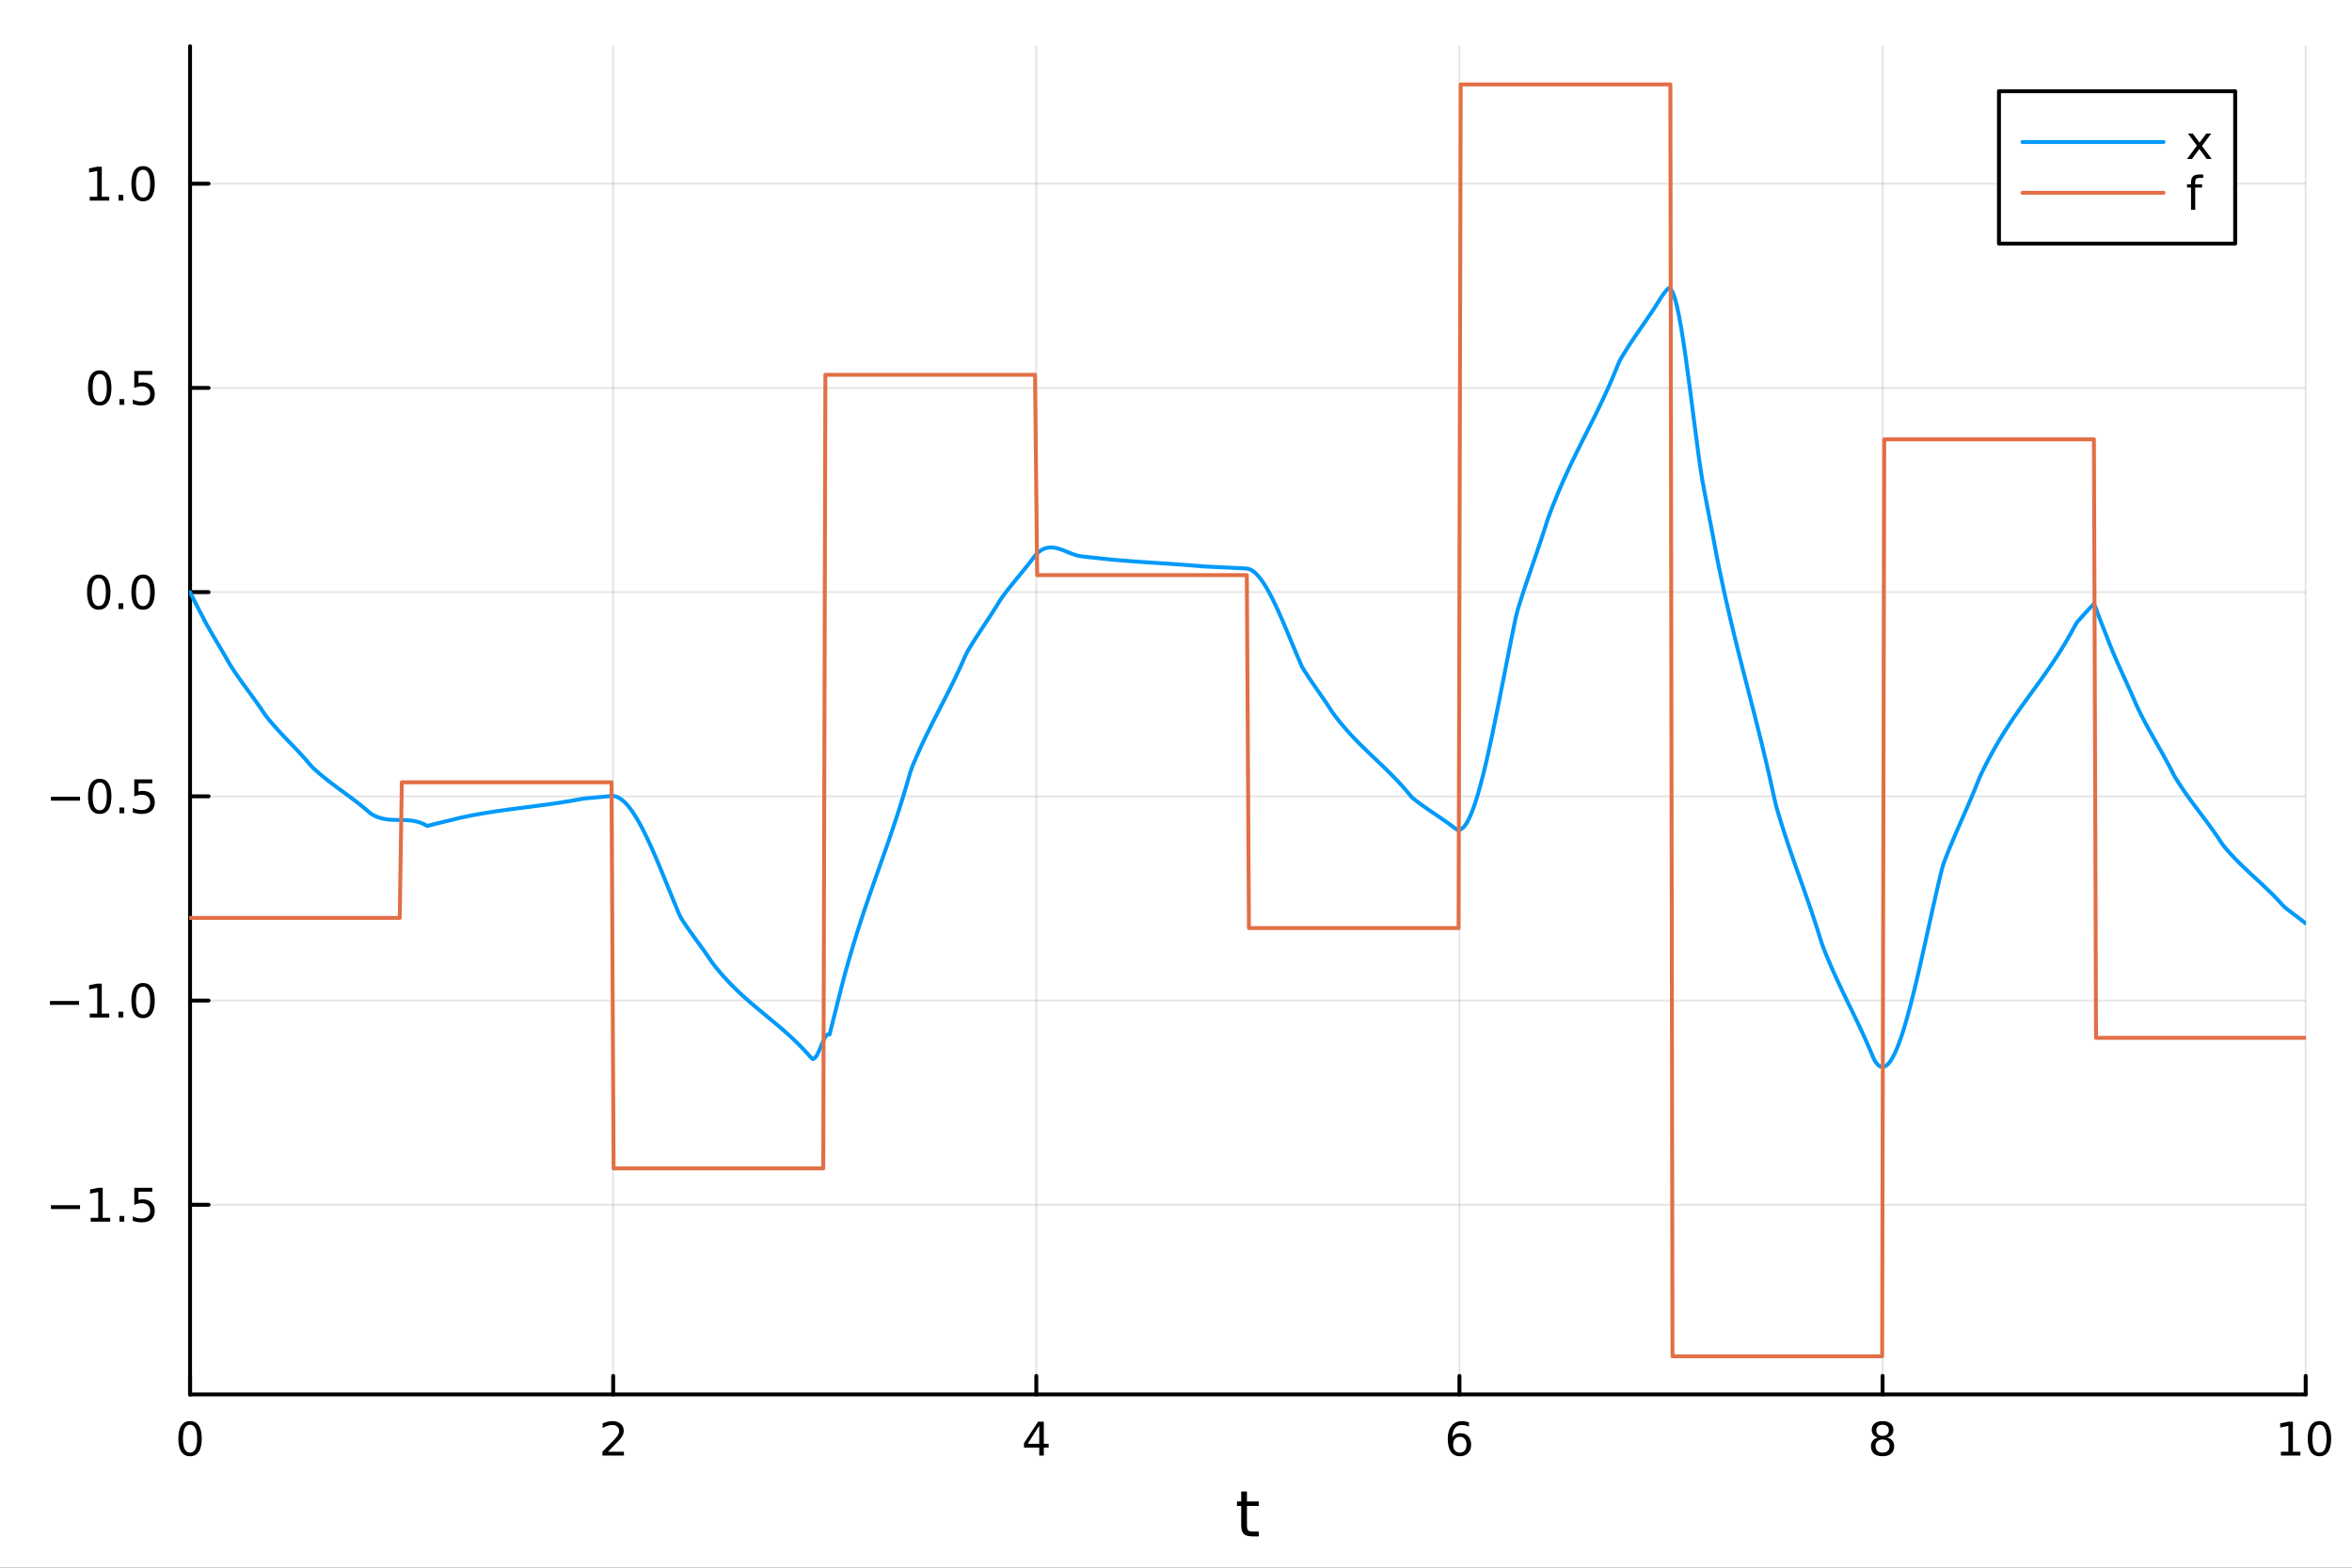 <?xml version="1.0" encoding="utf-8"?>
<svg xmlns="http://www.w3.org/2000/svg" xmlns:xlink="http://www.w3.org/1999/xlink" width="600" height="400" viewBox="0 0 2400 1600">
<rect x="0" y="0" width="2400" height="1600" fill="#333333" stroke="none"/>
<defs>
  <clipPath id="clip760">
    <rect x="0" y="0" width="2400" height="1600"/>
  </clipPath>
</defs>
<path clip-path="url(#clip760)" d="M0 1600 L2400 1600 L2400 0 L0 0  Z" fill="#ffffff" fill-rule="evenodd" fill-opacity="1"/>
<defs>
  <clipPath id="clip761">
    <rect x="480" y="0" width="1681" height="1600"/>
  </clipPath>
</defs>
<path clip-path="url(#clip760)" d="M193.936 1423.18 L2352.76 1423.18 L2352.76 47.244 L193.936 47.244  Z" fill="#ffffff" fill-rule="evenodd" fill-opacity="1"/>
<defs>
  <clipPath id="clip762">
    <rect x="193" y="47" width="2160" height="1377"/>
  </clipPath>
</defs>
<polyline clip-path="url(#clip762)" style="stroke:#000000; stroke-linecap:round; stroke-linejoin:round; stroke-width:2; stroke-opacity:0.1; fill:none" points="193.936,1423.18 193.936,47.244 "/>
<polyline clip-path="url(#clip762)" style="stroke:#000000; stroke-linecap:round; stroke-linejoin:round; stroke-width:2; stroke-opacity:0.1; fill:none" points="625.7,1423.18 625.7,47.244 "/>
<polyline clip-path="url(#clip762)" style="stroke:#000000; stroke-linecap:round; stroke-linejoin:round; stroke-width:2; stroke-opacity:0.1; fill:none" points="1057.46,1423.18 1057.46,47.244 "/>
<polyline clip-path="url(#clip762)" style="stroke:#000000; stroke-linecap:round; stroke-linejoin:round; stroke-width:2; stroke-opacity:0.1; fill:none" points="1489.23,1423.18 1489.23,47.244 "/>
<polyline clip-path="url(#clip762)" style="stroke:#000000; stroke-linecap:round; stroke-linejoin:round; stroke-width:2; stroke-opacity:0.1; fill:none" points="1920.99,1423.18 1920.99,47.244 "/>
<polyline clip-path="url(#clip762)" style="stroke:#000000; stroke-linecap:round; stroke-linejoin:round; stroke-width:2; stroke-opacity:0.1; fill:none" points="2352.76,1423.18 2352.76,47.244 "/>
<polyline clip-path="url(#clip760)" style="stroke:#000000; stroke-linecap:round; stroke-linejoin:round; stroke-width:4; stroke-opacity:1; fill:none" points="193.936,1423.18 2352.76,1423.18 "/>
<polyline clip-path="url(#clip760)" style="stroke:#000000; stroke-linecap:round; stroke-linejoin:round; stroke-width:4; stroke-opacity:1; fill:none" points="193.936,1423.18 193.936,1404.28 "/>
<polyline clip-path="url(#clip760)" style="stroke:#000000; stroke-linecap:round; stroke-linejoin:round; stroke-width:4; stroke-opacity:1; fill:none" points="625.7,1423.18 625.7,1404.28 "/>
<polyline clip-path="url(#clip760)" style="stroke:#000000; stroke-linecap:round; stroke-linejoin:round; stroke-width:4; stroke-opacity:1; fill:none" points="1057.46,1423.18 1057.46,1404.28 "/>
<polyline clip-path="url(#clip760)" style="stroke:#000000; stroke-linecap:round; stroke-linejoin:round; stroke-width:4; stroke-opacity:1; fill:none" points="1489.23,1423.18 1489.23,1404.28 "/>
<polyline clip-path="url(#clip760)" style="stroke:#000000; stroke-linecap:round; stroke-linejoin:round; stroke-width:4; stroke-opacity:1; fill:none" points="1920.99,1423.18 1920.99,1404.28 "/>
<polyline clip-path="url(#clip760)" style="stroke:#000000; stroke-linecap:round; stroke-linejoin:round; stroke-width:4; stroke-opacity:1; fill:none" points="2352.76,1423.18 2352.76,1404.28 "/>
<path clip-path="url(#clip760)" d="M193.936 1454.1 Q190.325 1454.1 188.496 1457.66 Q186.691 1461.2 186.691 1468.33 Q186.691 1475.44 188.496 1479.01 Q190.325 1482.55 193.936 1482.55 Q197.57 1482.55 199.376 1479.01 Q201.204 1475.44 201.204 1468.33 Q201.204 1461.2 199.376 1457.66 Q197.57 1454.1 193.936 1454.1 M193.936 1450.39 Q199.746 1450.39 202.802 1455 Q205.88 1459.58 205.88 1468.33 Q205.88 1477.06 202.802 1481.67 Q199.746 1486.25 193.936 1486.25 Q188.126 1486.25 185.047 1481.67 Q181.992 1477.06 181.992 1468.33 Q181.992 1459.58 185.047 1455 Q188.126 1450.39 193.936 1450.39 Z" fill="#000000" fill-rule="nonzero" fill-opacity="1" /><path clip-path="url(#clip760)" d="M620.353 1481.64 L636.672 1481.64 L636.672 1485.58 L614.728 1485.58 L614.728 1481.64 Q617.39 1478.89 621.973 1474.26 Q626.58 1469.61 627.76 1468.27 Q630.006 1465.74 630.885 1464.01 Q631.788 1462.25 631.788 1460.56 Q631.788 1457.8 629.843 1456.07 Q627.922 1454.33 624.82 1454.33 Q622.621 1454.33 620.168 1455.09 Q617.737 1455.86 614.959 1457.41 L614.959 1452.69 Q617.783 1451.55 620.237 1450.97 Q622.691 1450.39 624.728 1450.39 Q630.098 1450.39 633.293 1453.08 Q636.487 1455.77 636.487 1460.26 Q636.487 1462.39 635.677 1464.31 Q634.89 1466.2 632.783 1468.8 Q632.205 1469.47 629.103 1472.69 Q626.001 1475.88 620.353 1481.64 Z" fill="#000000" fill-rule="nonzero" fill-opacity="1" /><path clip-path="url(#clip760)" d="M1060.47 1455.09 L1048.67 1473.54 L1060.47 1473.54 L1060.47 1455.09 M1059.25 1451.02 L1065.13 1451.02 L1065.13 1473.54 L1070.06 1473.54 L1070.06 1477.43 L1065.13 1477.43 L1065.13 1485.58 L1060.47 1485.58 L1060.47 1477.43 L1044.87 1477.43 L1044.87 1472.92 L1059.25 1451.02 Z" fill="#000000" fill-rule="nonzero" fill-opacity="1" /><path clip-path="url(#clip760)" d="M1489.63 1466.44 Q1486.48 1466.44 1484.63 1468.59 Q1482.8 1470.74 1482.8 1474.49 Q1482.8 1478.22 1484.63 1480.39 Q1486.48 1482.55 1489.63 1482.55 Q1492.78 1482.55 1494.61 1480.39 Q1496.46 1478.22 1496.46 1474.49 Q1496.46 1470.74 1494.61 1468.59 Q1492.78 1466.44 1489.63 1466.44 M1498.92 1451.78 L1498.92 1456.04 Q1497.16 1455.21 1495.35 1454.77 Q1493.57 1454.33 1491.81 1454.33 Q1487.18 1454.33 1484.73 1457.45 Q1482.3 1460.58 1481.95 1466.9 Q1483.31 1464.89 1485.37 1463.82 Q1487.43 1462.73 1489.91 1462.73 Q1495.12 1462.73 1498.13 1465.9 Q1501.16 1469.05 1501.16 1474.49 Q1501.16 1479.82 1498.01 1483.03 Q1494.86 1486.25 1489.63 1486.25 Q1483.64 1486.25 1480.47 1481.67 Q1477.3 1477.06 1477.3 1468.33 Q1477.3 1460.14 1481.18 1455.28 Q1485.07 1450.39 1491.62 1450.39 Q1493.38 1450.39 1495.17 1450.74 Q1496.97 1451.09 1498.92 1451.78 Z" fill="#000000" fill-rule="nonzero" fill-opacity="1" /><path clip-path="url(#clip760)" d="M1920.99 1469.17 Q1917.66 1469.17 1915.74 1470.95 Q1913.84 1472.73 1913.84 1475.86 Q1913.84 1478.98 1915.74 1480.77 Q1917.66 1482.55 1920.99 1482.55 Q1924.33 1482.55 1926.25 1480.77 Q1928.17 1478.96 1928.17 1475.86 Q1928.17 1472.73 1926.25 1470.95 Q1924.35 1469.17 1920.99 1469.17 M1916.32 1467.18 Q1913.31 1466.44 1911.62 1464.38 Q1909.95 1462.32 1909.95 1459.35 Q1909.95 1455.21 1912.89 1452.8 Q1915.85 1450.39 1920.99 1450.39 Q1926.15 1450.39 1929.09 1452.8 Q1932.03 1455.21 1932.03 1459.35 Q1932.03 1462.32 1930.34 1464.38 Q1928.68 1466.44 1925.69 1467.18 Q1929.07 1467.96 1930.95 1470.26 Q1932.84 1472.55 1932.84 1475.86 Q1932.84 1480.88 1929.77 1483.57 Q1926.71 1486.25 1920.99 1486.25 Q1915.27 1486.25 1912.2 1483.57 Q1909.14 1480.88 1909.14 1475.86 Q1909.14 1472.55 1911.04 1470.26 Q1912.94 1467.96 1916.32 1467.18 M1914.6 1459.79 Q1914.6 1462.48 1916.27 1463.98 Q1917.96 1465.49 1920.99 1465.49 Q1924 1465.49 1925.69 1463.98 Q1927.4 1462.48 1927.4 1459.79 Q1927.4 1457.11 1925.69 1455.6 Q1924 1454.1 1920.99 1454.1 Q1917.96 1454.1 1916.27 1455.6 Q1914.6 1457.11 1914.6 1459.79 Z" fill="#000000" fill-rule="nonzero" fill-opacity="1" /><path clip-path="url(#clip760)" d="M2327.44 1481.64 L2335.08 1481.64 L2335.08 1455.28 L2326.77 1456.95 L2326.77 1452.69 L2335.04 1451.02 L2339.71 1451.02 L2339.71 1481.64 L2347.35 1481.64 L2347.35 1485.58 L2327.44 1485.58 L2327.44 1481.64 Z" fill="#000000" fill-rule="nonzero" fill-opacity="1" /><path clip-path="url(#clip760)" d="M2366.8 1454.1 Q2363.18 1454.1 2361.36 1457.66 Q2359.55 1461.2 2359.55 1468.33 Q2359.55 1475.44 2361.36 1479.01 Q2363.18 1482.55 2366.8 1482.55 Q2370.43 1482.55 2372.23 1479.01 Q2374.06 1475.44 2374.06 1468.33 Q2374.06 1461.2 2372.23 1457.66 Q2370.43 1454.1 2366.8 1454.1 M2366.8 1450.39 Q2372.61 1450.39 2375.66 1455 Q2378.74 1459.58 2378.74 1468.33 Q2378.74 1477.06 2375.66 1481.67 Q2372.61 1486.25 2366.8 1486.25 Q2360.99 1486.25 2357.91 1481.67 Q2354.85 1477.06 2354.85 1468.33 Q2354.85 1459.58 2357.91 1455 Q2360.99 1450.39 2366.8 1450.39 Z" fill="#000000" fill-rule="nonzero" fill-opacity="1" /><path clip-path="url(#clip760)" d="M1272.41 1522.27 L1272.41 1532.4 L1284.47 1532.4 L1284.47 1536.95 L1272.41 1536.95 L1272.41 1556.3 Q1272.41 1560.66 1273.58 1561.9 Q1274.79 1563.14 1278.45 1563.14 L1284.47 1563.14 L1284.47 1568.04 L1278.45 1568.04 Q1271.67 1568.04 1269.1 1565.53 Q1266.52 1562.98 1266.52 1556.3 L1266.52 1536.95 L1262.22 1536.95 L1262.22 1532.4 L1266.52 1532.4 L1266.52 1522.27 L1272.41 1522.27 Z" fill="#000000" fill-rule="nonzero" fill-opacity="1" /><polyline clip-path="url(#clip762)" style="stroke:#000000; stroke-linecap:round; stroke-linejoin:round; stroke-width:2; stroke-opacity:0.1; fill:none" points="193.936,1229.6 2352.76,1229.6 "/>
<polyline clip-path="url(#clip762)" style="stroke:#000000; stroke-linecap:round; stroke-linejoin:round; stroke-width:2; stroke-opacity:0.1; fill:none" points="193.936,1021.17 2352.76,1021.17 "/>
<polyline clip-path="url(#clip762)" style="stroke:#000000; stroke-linecap:round; stroke-linejoin:round; stroke-width:2; stroke-opacity:0.1; fill:none" points="193.936,812.748 2352.76,812.748 "/>
<polyline clip-path="url(#clip762)" style="stroke:#000000; stroke-linecap:round; stroke-linejoin:round; stroke-width:2; stroke-opacity:0.1; fill:none" points="193.936,604.323 2352.76,604.323 "/>
<polyline clip-path="url(#clip762)" style="stroke:#000000; stroke-linecap:round; stroke-linejoin:round; stroke-width:2; stroke-opacity:0.1; fill:none" points="193.936,395.898 2352.76,395.898 "/>
<polyline clip-path="url(#clip762)" style="stroke:#000000; stroke-linecap:round; stroke-linejoin:round; stroke-width:2; stroke-opacity:0.1; fill:none" points="193.936,187.473 2352.76,187.473 "/>
<polyline clip-path="url(#clip760)" style="stroke:#000000; stroke-linecap:round; stroke-linejoin:round; stroke-width:4; stroke-opacity:1; fill:none" points="193.936,1423.18 193.936,47.244 "/>
<polyline clip-path="url(#clip760)" style="stroke:#000000; stroke-linecap:round; stroke-linejoin:round; stroke-width:4; stroke-opacity:1; fill:none" points="193.936,1229.6 212.834,1229.6 "/>
<polyline clip-path="url(#clip760)" style="stroke:#000000; stroke-linecap:round; stroke-linejoin:round; stroke-width:4; stroke-opacity:1; fill:none" points="193.936,1021.17 212.834,1021.17 "/>
<polyline clip-path="url(#clip760)" style="stroke:#000000; stroke-linecap:round; stroke-linejoin:round; stroke-width:4; stroke-opacity:1; fill:none" points="193.936,812.748 212.834,812.748 "/>
<polyline clip-path="url(#clip760)" style="stroke:#000000; stroke-linecap:round; stroke-linejoin:round; stroke-width:4; stroke-opacity:1; fill:none" points="193.936,604.323 212.834,604.323 "/>
<polyline clip-path="url(#clip760)" style="stroke:#000000; stroke-linecap:round; stroke-linejoin:round; stroke-width:4; stroke-opacity:1; fill:none" points="193.936,395.898 212.834,395.898 "/>
<polyline clip-path="url(#clip760)" style="stroke:#000000; stroke-linecap:round; stroke-linejoin:round; stroke-width:4; stroke-opacity:1; fill:none" points="193.936,187.473 212.834,187.473 "/>
<path clip-path="url(#clip760)" d="M51.987 1230.05 L81.663 1230.05 L81.663 1233.99 L51.987 1233.99 L51.987 1230.05 Z" fill="#000000" fill-rule="nonzero" fill-opacity="1" /><path clip-path="url(#clip760)" d="M92.566 1242.94 L100.205 1242.94 L100.205 1216.58 L91.895 1218.24 L91.895 1213.99 L100.159 1212.32 L104.834 1212.32 L104.834 1242.94 L112.473 1242.94 L112.473 1246.88 L92.566 1246.88 L92.566 1242.94 Z" fill="#000000" fill-rule="nonzero" fill-opacity="1" /><path clip-path="url(#clip760)" d="M121.918 1241 L126.802 1241 L126.802 1246.88 L121.918 1246.88 L121.918 1241 Z" fill="#000000" fill-rule="nonzero" fill-opacity="1" /><path clip-path="url(#clip760)" d="M137.033 1212.32 L155.39 1212.32 L155.39 1216.25 L141.316 1216.25 L141.316 1224.73 Q142.334 1224.38 143.353 1224.22 Q144.371 1224.03 145.39 1224.03 Q151.177 1224.03 154.556 1227.2 Q157.936 1230.37 157.936 1235.79 Q157.936 1241.37 154.464 1244.47 Q150.992 1247.55 144.672 1247.55 Q142.496 1247.55 140.228 1247.18 Q137.982 1246.81 135.575 1246.07 L135.575 1241.37 Q137.658 1242.5 139.881 1243.06 Q142.103 1243.61 144.58 1243.61 Q148.584 1243.61 150.922 1241.51 Q153.26 1239.4 153.26 1235.79 Q153.26 1232.18 150.922 1230.07 Q148.584 1227.97 144.58 1227.97 Q142.705 1227.97 140.83 1228.38 Q138.978 1228.8 137.033 1229.68 L137.033 1212.32 Z" fill="#000000" fill-rule="nonzero" fill-opacity="1" /><path clip-path="url(#clip760)" d="M50.992 1021.62 L80.668 1021.62 L80.668 1025.56 L50.992 1025.56 L50.992 1021.62 Z" fill="#000000" fill-rule="nonzero" fill-opacity="1" /><path clip-path="url(#clip760)" d="M91.571 1034.52 L99.21 1034.52 L99.21 1008.15 L90.899 1009.82 L90.899 1005.56 L99.163 1003.89 L103.839 1003.89 L103.839 1034.52 L111.478 1034.52 L111.478 1038.45 L91.571 1038.45 L91.571 1034.52 Z" fill="#000000" fill-rule="nonzero" fill-opacity="1" /><path clip-path="url(#clip760)" d="M120.922 1032.57 L125.807 1032.57 L125.807 1038.45 L120.922 1038.45 L120.922 1032.57 Z" fill="#000000" fill-rule="nonzero" fill-opacity="1" /><path clip-path="url(#clip760)" d="M145.992 1006.97 Q142.381 1006.97 140.552 1010.54 Q138.746 1014.08 138.746 1021.21 Q138.746 1028.31 140.552 1031.88 Q142.381 1035.42 145.992 1035.42 Q149.626 1035.42 151.431 1031.88 Q153.26 1028.31 153.26 1021.21 Q153.26 1014.08 151.431 1010.54 Q149.626 1006.97 145.992 1006.97 M145.992 1003.27 Q151.802 1003.27 154.857 1007.87 Q157.936 1012.46 157.936 1021.21 Q157.936 1029.94 154.857 1034.54 Q151.802 1039.12 145.992 1039.12 Q140.181 1039.12 137.103 1034.54 Q134.047 1029.94 134.047 1021.21 Q134.047 1012.46 137.103 1007.87 Q140.181 1003.27 145.992 1003.27 Z" fill="#000000" fill-rule="nonzero" fill-opacity="1" /><path clip-path="url(#clip760)" d="M51.987 813.2 L81.663 813.2 L81.663 817.135 L51.987 817.135 L51.987 813.2 Z" fill="#000000" fill-rule="nonzero" fill-opacity="1" /><path clip-path="url(#clip760)" d="M101.756 798.547 Q98.145 798.547 96.316 802.112 Q94.51 805.653 94.51 812.783 Q94.51 819.889 96.316 823.454 Q98.145 826.996 101.756 826.996 Q105.39 826.996 107.196 823.454 Q109.024 819.889 109.024 812.783 Q109.024 805.653 107.196 802.112 Q105.39 798.547 101.756 798.547 M101.756 794.843 Q107.566 794.843 110.621 799.45 Q113.7 804.033 113.7 812.783 Q113.7 821.51 110.621 826.116 Q107.566 830.7 101.756 830.7 Q95.946 830.7 92.867 826.116 Q89.811 821.51 89.811 812.783 Q89.811 804.033 92.867 799.45 Q95.946 794.843 101.756 794.843 Z" fill="#000000" fill-rule="nonzero" fill-opacity="1" /><path clip-path="url(#clip760)" d="M121.918 824.149 L126.802 824.149 L126.802 830.028 L121.918 830.028 L121.918 824.149 Z" fill="#000000" fill-rule="nonzero" fill-opacity="1" /><path clip-path="url(#clip760)" d="M137.033 795.468 L155.39 795.468 L155.39 799.403 L141.316 799.403 L141.316 807.876 Q142.334 807.528 143.353 807.366 Q144.371 807.181 145.39 807.181 Q151.177 807.181 154.556 810.352 Q157.936 813.524 157.936 818.94 Q157.936 824.519 154.464 827.621 Q150.992 830.7 144.672 830.7 Q142.496 830.7 140.228 830.329 Q137.982 829.959 135.575 829.218 L135.575 824.519 Q137.658 825.653 139.881 826.209 Q142.103 826.764 144.58 826.764 Q148.584 826.764 150.922 824.658 Q153.26 822.551 153.26 818.94 Q153.26 815.329 150.922 813.223 Q148.584 811.116 144.58 811.116 Q142.705 811.116 140.83 811.533 Q138.978 811.95 137.033 812.829 L137.033 795.468 Z" fill="#000000" fill-rule="nonzero" fill-opacity="1" /><path clip-path="url(#clip760)" d="M100.76 590.122 Q97.149 590.122 95.321 593.687 Q93.515 597.228 93.515 604.358 Q93.515 611.464 95.321 615.029 Q97.149 618.571 100.76 618.571 Q104.395 618.571 106.2 615.029 Q108.029 611.464 108.029 604.358 Q108.029 597.228 106.2 593.687 Q104.395 590.122 100.76 590.122 M100.76 586.418 Q106.571 586.418 109.626 591.025 Q112.705 595.608 112.705 604.358 Q112.705 613.085 109.626 617.691 Q106.571 622.274 100.76 622.274 Q94.95 622.274 91.871 617.691 Q88.816 613.085 88.816 604.358 Q88.816 595.608 91.871 591.025 Q94.95 586.418 100.76 586.418 Z" fill="#000000" fill-rule="nonzero" fill-opacity="1" /><path clip-path="url(#clip760)" d="M120.922 615.723 L125.807 615.723 L125.807 621.603 L120.922 621.603 L120.922 615.723 Z" fill="#000000" fill-rule="nonzero" fill-opacity="1" /><path clip-path="url(#clip760)" d="M145.992 590.122 Q142.381 590.122 140.552 593.687 Q138.746 597.228 138.746 604.358 Q138.746 611.464 140.552 615.029 Q142.381 618.571 145.992 618.571 Q149.626 618.571 151.431 615.029 Q153.26 611.464 153.26 604.358 Q153.26 597.228 151.431 593.687 Q149.626 590.122 145.992 590.122 M145.992 586.418 Q151.802 586.418 154.857 591.025 Q157.936 595.608 157.936 604.358 Q157.936 613.085 154.857 617.691 Q151.802 622.274 145.992 622.274 Q140.181 622.274 137.103 617.691 Q134.047 613.085 134.047 604.358 Q134.047 595.608 137.103 591.025 Q140.181 586.418 145.992 586.418 Z" fill="#000000" fill-rule="nonzero" fill-opacity="1" /><path clip-path="url(#clip760)" d="M101.756 381.696 Q98.145 381.696 96.316 385.261 Q94.51 388.803 94.51 395.933 Q94.51 403.039 96.316 406.604 Q98.145 410.145 101.756 410.145 Q105.39 410.145 107.196 406.604 Q109.024 403.039 109.024 395.933 Q109.024 388.803 107.196 385.261 Q105.39 381.696 101.756 381.696 M101.756 377.993 Q107.566 377.993 110.621 382.599 Q113.7 387.183 113.7 395.933 Q113.7 404.659 110.621 409.266 Q107.566 413.849 101.756 413.849 Q95.946 413.849 92.867 409.266 Q89.811 404.659 89.811 395.933 Q89.811 387.183 92.867 382.599 Q95.946 377.993 101.756 377.993 Z" fill="#000000" fill-rule="nonzero" fill-opacity="1" /><path clip-path="url(#clip760)" d="M121.918 407.298 L126.802 407.298 L126.802 413.178 L121.918 413.178 L121.918 407.298 Z" fill="#000000" fill-rule="nonzero" fill-opacity="1" /><path clip-path="url(#clip760)" d="M137.033 378.618 L155.39 378.618 L155.39 382.553 L141.316 382.553 L141.316 391.025 Q142.334 390.678 143.353 390.516 Q144.371 390.331 145.39 390.331 Q151.177 390.331 154.556 393.502 Q157.936 396.673 157.936 402.09 Q157.936 407.669 154.464 410.77 Q150.992 413.849 144.672 413.849 Q142.496 413.849 140.228 413.479 Q137.982 413.108 135.575 412.368 L135.575 407.669 Q137.658 408.803 139.881 409.358 Q142.103 409.914 144.58 409.914 Q148.584 409.914 150.922 407.807 Q153.26 405.701 153.26 402.09 Q153.26 398.479 150.922 396.372 Q148.584 394.266 144.58 394.266 Q142.705 394.266 140.83 394.683 Q138.978 395.099 137.033 395.979 L137.033 378.618 Z" fill="#000000" fill-rule="nonzero" fill-opacity="1" /><path clip-path="url(#clip760)" d="M91.571 200.817 L99.21 200.817 L99.21 174.452 L90.899 176.118 L90.899 171.859 L99.163 170.193 L103.839 170.193 L103.839 200.817 L111.478 200.817 L111.478 204.753 L91.571 204.753 L91.571 200.817 Z" fill="#000000" fill-rule="nonzero" fill-opacity="1" /><path clip-path="url(#clip760)" d="M120.922 198.873 L125.807 198.873 L125.807 204.753 L120.922 204.753 L120.922 198.873 Z" fill="#000000" fill-rule="nonzero" fill-opacity="1" /><path clip-path="url(#clip760)" d="M145.992 173.271 Q142.381 173.271 140.552 176.836 Q138.746 180.378 138.746 187.507 Q138.746 194.614 140.552 198.179 Q142.381 201.72 145.992 201.72 Q149.626 201.72 151.431 198.179 Q153.26 194.614 153.26 187.507 Q153.26 180.378 151.431 176.836 Q149.626 173.271 145.992 173.271 M145.992 169.568 Q151.802 169.568 154.857 174.174 Q157.936 178.757 157.936 187.507 Q157.936 196.234 154.857 200.841 Q151.802 205.424 145.992 205.424 Q140.181 205.424 137.103 200.841 Q134.047 196.234 134.047 187.507 Q134.047 178.757 137.103 174.174 Q140.181 169.568 145.992 169.568 Z" fill="#000000" fill-rule="nonzero" fill-opacity="1" /><polyline clip-path="url(#clip762)" style="stroke:#009af9; stroke-linecap:round; stroke-linejoin:round; stroke-width:4; stroke-opacity:1; fill:none" points="193.936,604.323 196.097,608.727 198.258,613.05 200.419,617.263 202.58,621.42 204.741,625.574 206.902,629.774 209.063,633.977 211.224,637.933 213.385,641.78 215.546,645.541 217.707,649.236 219.868,652.888 222.029,656.519 224.19,660.15 226.351,663.802 228.512,667.498 230.673,671.259 232.834,675.106 234.995,678.793 237.156,682.153 239.317,685.418 241.478,688.6 243.639,691.712 245.8,694.766 247.961,697.775 250.122,700.752 252.282,703.709 254.443,706.658 256.604,709.613 258.765,712.585 260.926,715.587 263.087,718.632 265.248,721.733 267.409,724.901 269.57,728.15 271.731,731.173 273.892,733.851 276.053,736.451 278.214,738.982 280.375,741.451 282.536,743.866 284.697,746.233 286.858,748.561 289.019,750.857 291.18,753.129 293.341,755.384 295.502,757.63 297.663,759.875 299.824,762.126 301.985,764.39 304.146,766.676 306.307,768.99 308.468,771.341 310.629,773.736 312.79,776.183 314.951,778.688 317.112,781.261 319.273,783.498 321.434,785.491 323.595,787.426 325.756,789.309 327.917,791.143 330.078,792.932 332.239,794.682 334.4,796.395 336.561,798.077 338.722,799.732 340.883,801.365 343.044,802.979 345.205,804.578 347.366,806.168 349.527,807.752 351.688,809.334 353.849,810.92 356.01,812.513 358.171,814.118 360.332,815.738 362.493,817.379 364.653,819.044 366.814,820.739 368.975,822.466 371.136,824.231 373.297,826.037 375.458,827.89 377.619,829.793 379.78,831.259 381.941,832.43 384.102,833.422 386.263,834.251 388.424,834.932 390.585,835.48 392.746,835.91 394.907,836.237 397.068,836.477 399.229,836.644 401.39,836.753 403.551,836.821 405.712,836.861 407.873,836.889 410.034,836.92 412.195,836.969 414.356,837.052 416.517,837.183 418.678,837.378 420.839,837.651 423,838.019 425.161,838.495 427.322,839.095 429.483,839.835 431.644,840.729 433.805,841.792 435.966,843.002 438.127,842.417 440.288,841.849 442.449,841.296 444.61,840.755 446.771,840.224 448.932,839.7 451.093,839.181 453.254,838.664 455.415,838.148 457.576,837.629 459.737,837.105 461.898,836.573 464.059,836.031 466.22,835.477 468.381,834.915 470.542,834.435 472.703,833.968 474.864,833.513 477.024,833.07 479.185,832.639 481.346,832.218 483.507,831.809 485.668,831.409 487.829,831.02 489.99,830.64 492.151,830.269 494.312,829.906 496.473,829.552 498.634,829.205 500.795,828.866 502.956,828.534 505.117,828.208 507.278,827.888 509.439,827.574 511.6,827.266 513.761,826.962 515.922,826.662 518.083,826.367 520.244,826.075 522.405,825.787 524.566,825.501 526.727,825.217 528.888,824.936 531.049,824.656 533.21,824.377 535.371,824.099 537.532,823.821 539.693,823.543 541.854,823.265 544.015,822.985 546.176,822.704 548.337,822.421 550.498,822.137 552.659,821.849 554.82,821.558 556.981,821.264 559.142,820.966 561.303,820.664 563.464,820.357 565.625,820.045 567.786,819.728 569.947,819.404 572.108,819.074 574.269,818.738 576.43,818.394 578.591,818.042 580.752,817.683 582.913,817.315 585.074,816.938 587.235,816.552 589.396,816.156 591.556,815.75 593.717,815.333 595.878,815.032 598.039,814.816 600.2,814.606 602.361,814.401 604.522,814.2 606.683,814.001 608.844,813.804 611.005,813.607 613.166,813.41 615.327,813.212 617.488,813.011 619.649,812.807 621.81,812.598 623.971,812.388 626.132,812.439 628.293,812.881 630.454,813.7 632.615,814.881 634.776,816.408 636.937,818.266 639.098,820.44 641.259,822.915 643.42,825.676 645.581,828.708 647.742,831.995 649.903,835.523 652.064,839.276 654.225,843.24 656.386,847.398 658.547,851.737 660.708,856.24 662.869,860.893 665.03,865.681 667.191,870.588 669.352,875.6 671.513,880.7 673.674,885.875 675.835,891.109 677.996,896.387 680.157,901.693 682.318,907.013 684.479,912.332 686.64,917.633 688.801,922.904 690.962,928.127 693.123,933.288 695.284,937.514 697.445,940.832 699.606,944.059 701.767,947.207 703.927,950.292 706.088,953.326 708.249,956.324 710.41,959.301 712.571,962.27 714.732,965.245 716.893,968.241 719.054,971.272 721.215,974.351 723.376,977.494 725.537,980.713 727.698,983.778 729.859,986.506 732.02,989.159 734.181,991.739 736.342,994.251 738.503,996.696 740.664,999.079 742.825,1001.4 744.986,1003.67 747.147,1005.88 749.308,1008.04 751.469,1010.16 753.63,1012.23 755.791,1014.26 757.952,1016.25 760.113,1018.21 762.274,1020.14 764.435,1022.04 766.596,1023.91 768.757,1025.76 770.918,1027.59 773.079,1029.41 775.24,1031.21 777.401,1033.01 779.562,1034.8 781.723,1036.58 783.884,1038.36 786.045,1040.15 788.206,1041.95 790.367,1043.75 792.528,1045.56 794.689,1047.4 796.85,1049.24 799.011,1051.12 801.172,1053.01 803.333,1054.94 805.494,1056.89 807.655,1058.88 809.816,1060.91 811.977,1062.98 814.138,1065.09 816.298,1067.25 818.459,1069.46 820.62,1071.72 822.781,1074.04 824.942,1076.42 827.103,1078.86 829.264,1080.87 831.425,1080.01 833.586,1076.96 835.747,1072.5 837.908,1067.38 840.069,1062.37 842.23,1058.26 844.391,1055.79 846.552,1055.74 848.713,1047.05 850.874,1038.4 853.035,1029.87 855.196,1021.33 857.357,1012.68 859.518,1004.09 861.679,995.97 863.84,988.087 866.001,980.423 868.162,972.965 870.323,965.697 872.484,958.606 874.645,951.677 876.806,944.895 878.967,938.246 881.128,931.715 883.289,925.289 885.45,918.953 887.611,912.691 889.772,906.491 891.933,900.337 894.094,894.214 896.255,888.11 898.416,882.008 900.577,875.895 902.738,869.756 904.899,863.576 907.06,857.342 909.221,851.039 911.382,844.652 913.543,838.167 915.704,831.569 917.865,824.845 920.026,817.979 922.187,810.958 924.348,803.766 926.509,796.389 928.669,788.813 930.83,782.673 932.991,777.473 935.152,772.423 937.313,767.511 939.474,762.723 941.635,758.049 943.796,753.476 945.957,748.991 948.118,744.584 950.279,740.241 952.44,735.951 954.601,731.701 956.762,727.48 958.923,723.275 961.084,719.075 963.245,714.866 965.406,710.637 967.567,706.377 969.728,702.072 971.889,697.711 974.05,693.281 976.211,688.771 978.372,684.168 980.533,679.46 982.694,674.636 984.855,669.683 987.016,665.345 989.177,661.666 991.338,658.091 993.499,654.603 995.66,651.19 997.821,647.835 999.982,644.526 1002.14,641.246 1004.3,637.983 1006.46,634.72 1008.63,631.444 1010.79,628.14 1012.95,624.794 1015.11,621.391 1017.27,617.916 1019.43,614.355 1021.59,610.959 1023.75,607.981 1025.91,605.087 1028.07,602.266 1030.24,599.508 1032.4,596.8 1034.56,594.131 1036.72,591.489 1038.88,588.863 1041.04,586.242 1043.2,583.614 1045.36,580.968 1047.52,578.291 1049.68,575.573 1051.85,572.803 1054.01,569.968 1056.17,567.057 1058.33,564.763 1060.49,562.904 1062.65,561.427 1064.81,560.303 1066.97,559.504 1069.13,559.001 1071.29,558.765 1073.46,558.767 1075.62,558.98 1077.78,559.375 1079.94,559.923 1082.1,560.595 1084.26,561.363 1086.42,562.198 1088.58,563.072 1090.74,563.957 1092.9,564.822 1095.07,565.641 1097.23,566.385 1099.39,567.024 1101.55,567.53 1103.71,567.831 1105.87,568.079 1108.03,568.322 1110.19,568.559 1112.35,568.792 1114.51,569.024 1116.67,569.254 1118.84,569.485 1121,569.718 1123.16,569.954 1125.32,570.195 1127.48,570.441 1129.64,570.665 1131.8,570.877 1133.96,571.083 1136.12,571.284 1138.28,571.479 1140.45,571.669 1142.61,571.854 1144.77,572.035 1146.93,572.212 1149.09,572.384 1151.25,572.553 1153.41,572.718 1155.57,572.879 1157.73,573.038 1159.89,573.193 1162.06,573.347 1164.22,573.497 1166.38,573.646 1168.54,573.793 1170.7,573.939 1172.86,574.083 1175.02,574.226 1177.18,574.368 1179.34,574.51 1181.5,574.651 1183.67,574.793 1185.83,574.934 1187.99,575.076 1190.15,575.219 1192.31,575.363 1194.47,575.508 1196.63,575.654 1198.79,575.802 1200.95,575.952 1203.11,576.105 1205.28,576.259 1207.44,576.417 1209.6,576.577 1211.76,576.741 1213.92,576.908 1216.08,577.079 1218.24,577.254 1220.4,577.433 1222.56,577.617 1224.72,577.805 1226.88,577.999 1229.05,578.151 1231.21,578.265 1233.37,578.377 1235.53,578.486 1237.69,578.592 1239.85,578.696 1242.01,578.797 1244.17,578.898 1246.33,578.997 1248.49,579.096 1250.66,579.194 1252.82,579.292 1254.98,579.39 1257.14,579.489 1259.3,579.589 1261.46,579.69 1263.62,579.792 1265.78,579.897 1267.94,580.005 1270.1,580.115 1272.27,580.247 1274.43,580.729 1276.59,581.66 1278.75,583.019 1280.91,584.781 1283.07,586.925 1285.23,589.428 1287.39,592.267 1289.55,595.421 1291.71,598.866 1293.88,602.58 1296.04,606.54 1298.2,610.725 1300.36,615.111 1302.52,619.676 1304.68,624.398 1306.84,629.253 1309,634.22 1311.16,639.276 1313.32,644.398 1315.49,649.565 1317.65,654.752 1319.81,659.939 1321.97,665.102 1324.13,670.219 1326.29,675.267 1328.45,680.224 1330.61,683.86 1332.77,687.267 1334.93,690.584 1337.09,693.828 1339.26,697.013 1341.42,700.156 1343.58,703.271 1345.74,706.374 1347.9,709.481 1350.06,712.606 1352.22,715.766 1354.38,718.975 1356.54,722.25 1358.7,725.605 1360.87,728.757 1363.03,731.606 1365.19,734.373 1367.35,737.063 1369.51,739.682 1371.67,742.232 1373.83,744.719 1375.99,747.147 1378.15,749.52 1380.31,751.843 1382.48,754.119 1384.64,756.353 1386.8,758.55 1388.96,760.714 1391.12,762.849 1393.28,764.96 1395.44,767.05 1397.6,769.125 1399.76,771.189 1401.92,773.245 1404.09,775.299 1406.25,777.355 1408.41,779.416 1410.57,781.488 1412.73,783.575 1414.89,785.68 1417.05,787.809 1419.21,789.966 1421.37,792.155 1423.53,794.381 1425.7,796.647 1427.86,798.958 1430.02,801.319 1432.18,803.734 1434.34,806.207 1436.5,808.742 1438.66,811.344 1440.82,813.888 1442.98,815.635 1445.14,817.33 1447.3,818.979 1449.47,820.586 1451.63,822.158 1453.79,823.698 1455.95,825.212 1458.11,826.705 1460.27,828.183 1462.43,829.651 1464.59,831.113 1466.75,832.574 1468.91,834.041 1471.08,835.518 1473.24,837.01 1475.4,838.523 1477.56,840.061 1479.72,841.63 1481.88,843.234 1484.04,844.88 1486.2,846.432 1488.36,846.959 1490.52,846.464 1492.69,844.995 1494.85,842.599 1497.01,839.323 1499.17,835.215 1501.33,830.322 1503.49,824.691 1505.65,818.37 1507.81,811.406 1509.97,803.846 1512.13,795.738 1514.3,787.129 1516.46,778.066 1518.62,768.596 1520.78,758.768 1522.94,748.628 1525.1,738.224 1527.26,727.603 1529.42,716.813 1531.58,705.9 1533.74,694.912 1535.91,683.896 1538.07,672.901 1540.23,661.972 1542.39,651.158 1544.55,640.505 1546.71,630.062 1548.87,621.771 1551.03,614.813 1553.19,608.045 1555.35,601.435 1557.51,594.954 1559.68,588.571 1561.84,582.254 1564,575.974 1566.16,569.699 1568.32,563.399 1570.48,557.044 1572.64,550.601 1574.8,544.042 1576.96,537.334 1579.12,530.466 1581.29,524.626 1583.45,518.956 1585.61,513.446 1587.77,508.086 1589.93,502.867 1592.09,497.778 1594.25,492.809 1596.41,487.951 1598.57,483.194 1600.73,478.528 1602.9,473.943 1605.06,469.429 1607.22,464.976 1609.38,460.575 1611.54,456.216 1613.7,451.888 1615.86,447.582 1618.02,443.288 1620.18,438.996 1622.34,434.696 1624.51,430.379 1626.67,426.034 1628.83,421.652 1630.99,417.223 1633.15,412.736 1635.31,408.183 1637.47,403.552 1639.63,398.835 1641.79,394.022 1643.95,389.102 1646.12,384.065 1648.28,378.903 1650.44,373.604 1652.6,368.402 1654.76,364.703 1656.92,361.114 1659.08,357.623 1661.24,354.218 1663.4,350.888 1665.56,347.622 1667.72,344.407 1669.89,341.233 1672.05,338.088 1674.21,334.96 1676.37,331.839 1678.53,328.712 1680.69,325.569 1682.85,322.397 1685.01,319.186 1687.17,315.923 1689.33,312.598 1691.5,309.198 1693.66,305.713 1695.82,302.286 1697.98,299.445 1700.14,296.62 1702.3,294.231 1704.46,294.587 1706.62,297.765 1708.78,303.501 1710.94,311.527 1713.11,321.579 1715.27,333.391 1717.43,346.696 1719.59,361.231 1721.75,376.728 1723.91,392.923 1726.07,409.55 1728.23,426.343 1730.39,443.037 1732.55,459.365 1734.72,475.063 1736.88,489.04 1739.04,500.739 1741.2,512.17 1743.36,523.44 1745.52,534.66 1747.68,545.939 1749.84,557.386 1752,568.894 1754.16,579.57 1756.33,589.933 1758.49,600.006 1760.65,609.812 1762.81,619.373 1764.97,628.712 1767.13,637.853 1769.29,646.817 1771.45,655.629 1773.61,664.31 1775.77,672.883 1777.93,681.371 1780.1,689.797 1782.26,698.185 1784.42,706.555 1786.58,714.932 1788.74,723.338 1790.9,731.796 1793.06,740.329 1795.22,748.96 1797.38,757.711 1799.54,766.605 1801.71,775.665 1803.87,784.913 1806.03,794.374 1808.19,804.069 1810.35,814.02 1812.51,823.128 1814.67,830.449 1816.83,837.557 1818.99,844.473 1821.15,851.216 1823.32,857.808 1825.48,864.269 1827.64,870.619 1829.8,876.88 1831.96,883.07 1834.12,889.211 1836.28,895.324 1838.44,901.429 1840.6,907.545 1842.76,913.695 1844.93,919.898 1847.09,926.175 1849.25,932.545 1851.41,939.031 1853.57,945.652 1855.73,952.428 1857.89,959.381 1860.05,965.901 1862.21,971.361 1864.37,976.662 1866.54,981.818 1868.7,986.841 1870.86,991.746 1873.02,996.546 1875.18,1001.25 1877.34,1005.89 1879.5,1010.45 1881.66,1014.97 1883.82,1019.45 1885.98,1023.9 1888.15,1028.34 1890.31,1032.79 1892.47,1037.26 1894.63,1041.75 1896.79,1046.29 1898.95,1050.89 1901.11,1055.56 1903.27,1060.31 1905.43,1065.16 1907.59,1070.13 1909.75,1075.22 1911.92,1080.44 1914.08,1084.18 1916.24,1086.75 1918.4,1088.33 1920.56,1088.94 1922.72,1088.64 1924.88,1087.47 1927.04,1085.47 1929.2,1082.68 1931.36,1079.14 1933.53,1074.89 1935.69,1069.99 1937.85,1064.46 1940.01,1058.36 1942.17,1051.72 1944.33,1044.59 1946.49,1037.01 1948.65,1029.02 1950.81,1020.67 1952.97,1011.99 1955.14,1003.03 1957.3,993.834 1959.46,984.44 1961.62,974.892 1963.78,965.232 1965.94,955.502 1968.1,945.745 1970.26,936.003 1972.42,926.319 1974.58,916.734 1976.75,907.291 1978.91,898.033 1981.07,889.001 1983.23,881.301 1985.39,875.652 1987.55,870.165 1989.71,864.82 1991.87,859.598 1994.03,854.477 1996.19,849.437 1998.36,844.458 2000.52,839.52 2002.68,834.603 2004.84,829.685 2007,824.746 2009.16,819.768 2011.32,814.727 2013.48,809.606 2015.64,804.383 2017.8,799.038 2019.96,793.55 2022.13,788.871 2024.29,784.449 2026.45,780.15 2028.61,775.967 2030.77,771.895 2032.93,767.93 2035.09,764.065 2037.25,760.295 2039.41,756.615 2041.57,753.02 2043.74,749.504 2045.9,746.061 2048.06,742.687 2050.22,739.376 2052.38,736.123 2054.54,732.922 2056.7,729.769 2058.86,726.656 2061.02,723.58 2063.18,720.535 2065.35,717.516 2067.51,714.517 2069.67,711.532 2071.83,708.557 2073.99,705.587 2076.15,702.615 2078.31,699.636 2080.47,696.645 2082.63,693.637 2084.79,690.607 2086.96,687.548 2089.12,684.456 2091.28,681.325 2093.44,678.15 2095.6,674.926 2097.76,671.647 2099.92,668.307 2102.08,664.902 2104.24,661.427 2106.4,657.874 2108.57,654.241 2110.73,650.52 2112.89,646.707 2115.05,642.796 2117.21,638.782 2119.37,635.133 2121.53,632.685 2123.69,630.268 2125.85,627.838 2128.01,625.43 2130.17,623.116 2132.34,620.833 2134.5,618.544 2136.66,616.243 2138.82,621.123 2140.98,627.23 2143.14,632.896 2145.3,638.434 2147.46,643.909 2149.62,649.386 2151.78,654.931 2153.95,660.47 2156.11,665.677 2158.27,670.74 2160.43,675.686 2162.59,680.54 2164.75,685.331 2166.91,690.084 2169.07,694.827 2171.23,699.587 2173.39,704.388 2175.56,709.26 2177.72,714.228 2179.88,719.319 2182.04,723.968 2184.2,728.316 2186.36,732.543 2188.52,736.664 2190.68,740.696 2192.84,744.653 2195,748.552 2197.17,752.407 2199.33,756.236 2201.49,760.052 2203.65,763.872 2205.81,767.711 2207.97,771.585 2210.13,775.509 2212.29,779.5 2214.45,783.572 2216.61,787.74 2218.78,792.022 2220.94,795.553 2223.1,798.96 2225.26,802.272 2227.42,805.497 2229.58,808.646 2231.74,811.727 2233.9,814.75 2236.06,817.724 2238.22,820.658 2240.38,823.562 2242.55,826.445 2244.71,829.317 2246.87,832.186 2249.03,835.062 2251.19,837.955 2253.35,840.874 2255.51,843.828 2257.67,846.826 2259.83,849.878 2261.99,852.993 2264.16,856.18 2266.32,859.449 2268.48,862.664 2270.64,865.239 2272.8,867.739 2274.96,870.169 2277.12,872.534 2279.28,874.839 2281.44,877.089 2283.6,879.291 2285.77,881.449 2287.93,883.568 2290.09,885.654 2292.25,887.712 2294.41,889.747 2296.57,891.765 2298.73,893.77 2300.89,895.768 2303.05,897.765 2305.21,899.765 2307.38,901.774 2309.54,903.797 2311.7,905.839 2313.86,907.906 2316.02,910.003 2318.18,912.135 2320.34,914.307 2322.5,916.525 2324.66,918.794 2326.82,921.119 2328.99,923.505 2331.15,925.747 2333.31,927.491 2335.47,929.188 2337.63,930.85 2339.79,932.488 2341.95,934.113 2344.11,935.736 2346.27,937.367 2348.43,939.018 2350.59,940.701 2352.76,942.425 "/>
<polyline clip-path="url(#clip762)" style="stroke:#e26f46; stroke-linecap:round; stroke-linejoin:round; stroke-width:4; stroke-opacity:1; fill:none" points="193.936,936.831 196.097,936.831 198.258,936.831 200.419,936.831 202.58,936.831 204.741,936.831 206.902,936.831 209.063,936.831 211.224,936.831 213.385,936.831 215.546,936.831 217.707,936.831 219.868,936.831 222.029,936.831 224.19,936.831 226.351,936.831 228.512,936.831 230.673,936.831 232.834,936.831 234.995,936.831 237.156,936.831 239.317,936.831 241.478,936.831 243.639,936.831 245.8,936.831 247.961,936.831 250.122,936.831 252.282,936.831 254.443,936.831 256.604,936.831 258.765,936.831 260.926,936.831 263.087,936.831 265.248,936.831 267.409,936.831 269.57,936.831 271.731,936.831 273.892,936.831 276.053,936.831 278.214,936.831 280.375,936.831 282.536,936.831 284.697,936.831 286.858,936.831 289.019,936.831 291.18,936.831 293.341,936.831 295.502,936.831 297.663,936.831 299.824,936.831 301.985,936.831 304.146,936.831 306.307,936.831 308.468,936.831 310.629,936.831 312.79,936.831 314.951,936.831 317.112,936.831 319.273,936.831 321.434,936.831 323.595,936.831 325.756,936.831 327.917,936.831 330.078,936.831 332.239,936.831 334.4,936.831 336.561,936.831 338.722,936.831 340.883,936.831 343.044,936.831 345.205,936.831 347.366,936.831 349.527,936.831 351.688,936.831 353.849,936.831 356.01,936.831 358.171,936.831 360.332,936.831 362.493,936.831 364.653,936.831 366.814,936.831 368.975,936.831 371.136,936.831 373.297,936.831 375.458,936.831 377.619,936.831 379.78,936.831 381.941,936.831 384.102,936.831 386.263,936.831 388.424,936.831 390.585,936.831 392.746,936.831 394.907,936.831 397.068,936.831 399.229,936.831 401.39,936.831 403.551,936.831 405.712,936.831 407.873,936.831 410.034,798.428 412.195,798.428 414.356,798.428 416.517,798.428 418.678,798.428 420.839,798.428 423,798.428 425.161,798.428 427.322,798.428 429.483,798.428 431.644,798.428 433.805,798.428 435.966,798.428 438.127,798.428 440.288,798.428 442.449,798.428 444.61,798.428 446.771,798.428 448.932,798.428 451.093,798.428 453.254,798.428 455.415,798.428 457.576,798.428 459.737,798.428 461.898,798.428 464.059,798.428 466.22,798.428 468.381,798.428 470.542,798.428 472.703,798.428 474.864,798.428 477.024,798.428 479.185,798.428 481.346,798.428 483.507,798.428 485.668,798.428 487.829,798.428 489.99,798.428 492.151,798.428 494.312,798.428 496.473,798.428 498.634,798.428 500.795,798.428 502.956,798.428 505.117,798.428 507.278,798.428 509.439,798.428 511.6,798.428 513.761,798.428 515.922,798.428 518.083,798.428 520.244,798.428 522.405,798.428 524.566,798.428 526.727,798.428 528.888,798.428 531.049,798.428 533.21,798.428 535.371,798.428 537.532,798.428 539.693,798.428 541.854,798.428 544.015,798.428 546.176,798.428 548.337,798.428 550.498,798.428 552.659,798.428 554.82,798.428 556.981,798.428 559.142,798.428 561.303,798.428 563.464,798.428 565.625,798.428 567.786,798.428 569.947,798.428 572.108,798.428 574.269,798.428 576.43,798.428 578.591,798.428 580.752,798.428 582.913,798.428 585.074,798.428 587.235,798.428 589.396,798.428 591.556,798.428 593.717,798.428 595.878,798.428 598.039,798.428 600.2,798.428 602.361,798.428 604.522,798.428 606.683,798.428 608.844,798.428 611.005,798.428 613.166,798.428 615.327,798.428 617.488,798.428 619.649,798.428 621.81,798.428 623.971,798.428 626.132,1192.49 628.293,1192.49 630.454,1192.49 632.615,1192.49 634.776,1192.49 636.937,1192.49 639.098,1192.49 641.259,1192.49 643.42,1192.49 645.581,1192.49 647.742,1192.49 649.903,1192.49 652.064,1192.49 654.225,1192.49 656.386,1192.49 658.547,1192.49 660.708,1192.49 662.869,1192.49 665.03,1192.49 667.191,1192.49 669.352,1192.49 671.513,1192.49 673.674,1192.49 675.835,1192.49 677.996,1192.49 680.157,1192.49 682.318,1192.49 684.479,1192.49 686.64,1192.49 688.801,1192.49 690.962,1192.49 693.123,1192.49 695.284,1192.49 697.445,1192.49 699.606,1192.49 701.767,1192.49 703.927,1192.49 706.088,1192.49 708.249,1192.49 710.41,1192.49 712.571,1192.49 714.732,1192.49 716.893,1192.49 719.054,1192.49 721.215,1192.49 723.376,1192.49 725.537,1192.49 727.698,1192.49 729.859,1192.49 732.02,1192.49 734.181,1192.49 736.342,1192.49 738.503,1192.49 740.664,1192.49 742.825,1192.49 744.986,1192.49 747.147,1192.49 749.308,1192.49 751.469,1192.49 753.63,1192.49 755.791,1192.49 757.952,1192.49 760.113,1192.49 762.274,1192.49 764.435,1192.49 766.596,1192.49 768.757,1192.49 770.918,1192.49 773.079,1192.49 775.24,1192.49 777.401,1192.49 779.562,1192.49 781.723,1192.49 783.884,1192.49 786.045,1192.49 788.206,1192.49 790.367,1192.49 792.528,1192.49 794.689,1192.49 796.85,1192.49 799.011,1192.49 801.172,1192.49 803.333,1192.49 805.494,1192.49 807.655,1192.49 809.816,1192.49 811.977,1192.49 814.138,1192.49 816.298,1192.49 818.459,1192.49 820.62,1192.49 822.781,1192.49 824.942,1192.49 827.103,1192.49 829.264,1192.49 831.425,1192.49 833.586,1192.49 835.747,1192.49 837.908,1192.49 840.069,1192.49 842.23,382.528 844.391,382.528 846.552,382.528 848.713,382.528 850.874,382.528 853.035,382.528 855.196,382.528 857.357,382.528 859.518,382.528 861.679,382.528 863.84,382.528 866.001,382.528 868.162,382.528 870.323,382.528 872.484,382.528 874.645,382.528 876.806,382.528 878.967,382.528 881.128,382.528 883.289,382.528 885.45,382.528 887.611,382.528 889.772,382.528 891.933,382.528 894.094,382.528 896.255,382.528 898.416,382.528 900.577,382.528 902.738,382.528 904.899,382.528 907.06,382.528 909.221,382.528 911.382,382.528 913.543,382.528 915.704,382.528 917.865,382.528 920.026,382.528 922.187,382.528 924.348,382.528 926.509,382.528 928.669,382.528 930.83,382.528 932.991,382.528 935.152,382.528 937.313,382.528 939.474,382.528 941.635,382.528 943.796,382.528 945.957,382.528 948.118,382.528 950.279,382.528 952.44,382.528 954.601,382.528 956.762,382.528 958.923,382.528 961.084,382.528 963.245,382.528 965.406,382.528 967.567,382.528 969.728,382.528 971.889,382.528 974.05,382.528 976.211,382.528 978.372,382.528 980.533,382.528 982.694,382.528 984.855,382.528 987.016,382.528 989.177,382.528 991.338,382.528 993.499,382.528 995.66,382.528 997.821,382.528 999.982,382.528 1002.14,382.528 1004.3,382.528 1006.46,382.528 1008.63,382.528 1010.79,382.528 1012.95,382.528 1015.11,382.528 1017.27,382.528 1019.43,382.528 1021.59,382.528 1023.75,382.528 1025.91,382.528 1028.07,382.528 1030.24,382.528 1032.4,382.528 1034.56,382.528 1036.72,382.528 1038.88,382.528 1041.04,382.528 1043.2,382.528 1045.36,382.528 1047.52,382.528 1049.68,382.528 1051.85,382.528 1054.01,382.528 1056.17,382.528 1058.33,586.981 1060.49,586.981 1062.65,586.981 1064.81,586.981 1066.97,586.981 1069.13,586.981 1071.29,586.981 1073.46,586.981 1075.62,586.981 1077.78,586.981 1079.94,586.981 1082.1,586.981 1084.26,586.981 1086.42,586.981 1088.58,586.981 1090.74,586.981 1092.9,586.981 1095.07,586.981 1097.23,586.981 1099.39,586.981 1101.55,586.981 1103.71,586.981 1105.87,586.981 1108.03,586.981 1110.19,586.981 1112.35,586.981 1114.51,586.981 1116.67,586.981 1118.84,586.981 1121,586.981 1123.16,586.981 1125.32,586.981 1127.48,586.981 1129.64,586.981 1131.8,586.981 1133.96,586.981 1136.12,586.981 1138.28,586.981 1140.45,586.981 1142.61,586.981 1144.77,586.981 1146.93,586.981 1149.09,586.981 1151.25,586.981 1153.41,586.981 1155.57,586.981 1157.73,586.981 1159.89,586.981 1162.06,586.981 1164.22,586.981 1166.38,586.981 1168.54,586.981 1170.7,586.981 1172.86,586.981 1175.02,586.981 1177.18,586.981 1179.34,586.981 1181.5,586.981 1183.67,586.981 1185.83,586.981 1187.99,586.981 1190.15,586.981 1192.31,586.981 1194.47,586.981 1196.63,586.981 1198.79,586.981 1200.95,586.981 1203.11,586.981 1205.28,586.981 1207.44,586.981 1209.6,586.981 1211.76,586.981 1213.92,586.981 1216.08,586.981 1218.24,586.981 1220.4,586.981 1222.56,586.981 1224.72,586.981 1226.88,586.981 1229.05,586.981 1231.21,586.981 1233.37,586.981 1235.53,586.981 1237.69,586.981 1239.85,586.981 1242.01,586.981 1244.17,586.981 1246.33,586.981 1248.49,586.981 1250.66,586.981 1252.82,586.981 1254.98,586.981 1257.14,586.981 1259.3,586.981 1261.46,586.981 1263.62,586.981 1265.78,586.981 1267.94,586.981 1270.1,586.981 1272.27,586.981 1274.43,947.193 1276.59,947.193 1278.75,947.193 1280.91,947.193 1283.07,947.193 1285.23,947.193 1287.39,947.193 1289.55,947.193 1291.71,947.193 1293.88,947.193 1296.04,947.193 1298.2,947.193 1300.36,947.193 1302.52,947.193 1304.68,947.193 1306.84,947.193 1309,947.193 1311.16,947.193 1313.32,947.193 1315.49,947.193 1317.65,947.193 1319.81,947.193 1321.97,947.193 1324.13,947.193 1326.29,947.193 1328.45,947.193 1330.61,947.193 1332.77,947.193 1334.93,947.193 1337.09,947.193 1339.26,947.193 1341.42,947.193 1343.58,947.193 1345.74,947.193 1347.9,947.193 1350.06,947.193 1352.22,947.193 1354.38,947.193 1356.54,947.193 1358.7,947.193 1360.87,947.193 1363.03,947.193 1365.19,947.193 1367.35,947.193 1369.51,947.193 1371.67,947.193 1373.83,947.193 1375.99,947.193 1378.15,947.193 1380.31,947.193 1382.48,947.193 1384.64,947.193 1386.8,947.193 1388.96,947.193 1391.12,947.193 1393.28,947.193 1395.44,947.193 1397.6,947.193 1399.76,947.193 1401.92,947.193 1404.09,947.193 1406.25,947.193 1408.41,947.193 1410.57,947.193 1412.73,947.193 1414.89,947.193 1417.05,947.193 1419.21,947.193 1421.37,947.193 1423.53,947.193 1425.7,947.193 1427.86,947.193 1430.02,947.193 1432.18,947.193 1434.34,947.193 1436.5,947.193 1438.66,947.193 1440.82,947.193 1442.98,947.193 1445.14,947.193 1447.3,947.193 1449.47,947.193 1451.63,947.193 1453.79,947.193 1455.95,947.193 1458.11,947.193 1460.27,947.193 1462.43,947.193 1464.59,947.193 1466.75,947.193 1468.91,947.193 1471.08,947.193 1473.24,947.193 1475.4,947.193 1477.56,947.193 1479.72,947.193 1481.88,947.193 1484.04,947.193 1486.2,947.193 1488.36,947.193 1490.52,86.186 1492.69,86.186 1494.85,86.186 1497.01,86.186 1499.17,86.186 1501.33,86.186 1503.49,86.186 1505.65,86.186 1507.81,86.186 1509.97,86.186 1512.13,86.186 1514.3,86.186 1516.46,86.186 1518.62,86.186 1520.78,86.186 1522.94,86.186 1525.1,86.186 1527.26,86.186 1529.42,86.186 1531.58,86.186 1533.74,86.186 1535.91,86.186 1538.07,86.186 1540.23,86.186 1542.39,86.186 1544.55,86.186 1546.71,86.186 1548.87,86.186 1551.03,86.186 1553.19,86.186 1555.35,86.186 1557.51,86.186 1559.68,86.186 1561.84,86.186 1564,86.186 1566.16,86.186 1568.32,86.186 1570.48,86.186 1572.64,86.186 1574.8,86.186 1576.96,86.186 1579.12,86.186 1581.29,86.186 1583.45,86.186 1585.61,86.186 1587.77,86.186 1589.93,86.186 1592.09,86.186 1594.25,86.186 1596.41,86.186 1598.57,86.186 1600.73,86.186 1602.9,86.186 1605.06,86.186 1607.22,86.186 1609.38,86.186 1611.54,86.186 1613.7,86.186 1615.86,86.186 1618.02,86.186 1620.18,86.186 1622.34,86.186 1624.51,86.186 1626.67,86.186 1628.83,86.186 1630.99,86.186 1633.15,86.186 1635.31,86.186 1637.47,86.186 1639.63,86.186 1641.79,86.186 1643.95,86.186 1646.12,86.186 1648.28,86.186 1650.44,86.186 1652.6,86.186 1654.76,86.186 1656.92,86.186 1659.08,86.186 1661.24,86.186 1663.4,86.186 1665.56,86.186 1667.72,86.186 1669.89,86.186 1672.05,86.186 1674.21,86.186 1676.37,86.186 1678.53,86.186 1680.69,86.186 1682.85,86.186 1685.01,86.186 1687.17,86.186 1689.33,86.186 1691.5,86.186 1693.66,86.186 1695.82,86.186 1697.98,86.186 1700.14,86.186 1702.3,86.186 1704.46,86.186 1706.62,1384.24 1708.78,1384.24 1710.94,1384.24 1713.11,1384.24 1715.27,1384.24 1717.43,1384.24 1719.59,1384.24 1721.75,1384.24 1723.91,1384.24 1726.07,1384.24 1728.23,1384.24 1730.39,1384.24 1732.55,1384.24 1734.72,1384.24 1736.88,1384.24 1739.04,1384.24 1741.2,1384.24 1743.36,1384.24 1745.52,1384.24 1747.68,1384.24 1749.84,1384.24 1752,1384.24 1754.16,1384.24 1756.33,1384.24 1758.49,1384.24 1760.65,1384.24 1762.81,1384.24 1764.97,1384.24 1767.13,1384.24 1769.29,1384.24 1771.45,1384.24 1773.61,1384.24 1775.77,1384.24 1777.93,1384.24 1780.1,1384.24 1782.26,1384.24 1784.42,1384.24 1786.58,1384.24 1788.74,1384.24 1790.9,1384.24 1793.06,1384.24 1795.22,1384.24 1797.38,1384.24 1799.54,1384.24 1801.71,1384.24 1803.87,1384.24 1806.03,1384.24 1808.19,1384.24 1810.35,1384.24 1812.51,1384.24 1814.67,1384.24 1816.83,1384.24 1818.99,1384.24 1821.15,1384.24 1823.32,1384.24 1825.48,1384.24 1827.64,1384.24 1829.8,1384.24 1831.96,1384.24 1834.12,1384.24 1836.28,1384.24 1838.44,1384.24 1840.6,1384.24 1842.76,1384.24 1844.93,1384.24 1847.09,1384.24 1849.25,1384.24 1851.41,1384.24 1853.57,1384.24 1855.73,1384.24 1857.89,1384.24 1860.05,1384.24 1862.21,1384.24 1864.37,1384.24 1866.54,1384.24 1868.7,1384.24 1870.86,1384.24 1873.02,1384.24 1875.18,1384.24 1877.34,1384.24 1879.5,1384.24 1881.66,1384.24 1883.82,1384.24 1885.98,1384.24 1888.15,1384.24 1890.31,1384.24 1892.47,1384.24 1894.63,1384.24 1896.79,1384.24 1898.95,1384.24 1901.11,1384.24 1903.27,1384.24 1905.43,1384.24 1907.59,1384.24 1909.75,1384.24 1911.92,1384.24 1914.08,1384.24 1916.24,1384.24 1918.4,1384.24 1920.56,1384.24 1922.72,448.401 1924.88,448.401 1927.04,448.401 1929.2,448.401 1931.36,448.401 1933.53,448.401 1935.69,448.401 1937.85,448.401 1940.01,448.401 1942.17,448.401 1944.33,448.401 1946.49,448.401 1948.65,448.401 1950.81,448.401 1952.97,448.401 1955.14,448.401 1957.3,448.401 1959.46,448.401 1961.62,448.401 1963.78,448.401 1965.94,448.401 1968.1,448.401 1970.26,448.401 1972.42,448.401 1974.58,448.401 1976.75,448.401 1978.91,448.401 1981.07,448.401 1983.23,448.401 1985.39,448.401 1987.55,448.401 1989.71,448.401 1991.87,448.401 1994.03,448.401 1996.19,448.401 1998.36,448.401 2000.52,448.401 2002.68,448.401 2004.84,448.401 2007,448.401 2009.16,448.401 2011.32,448.401 2013.48,448.401 2015.64,448.401 2017.8,448.401 2019.96,448.401 2022.13,448.401 2024.29,448.401 2026.45,448.401 2028.61,448.401 2030.77,448.401 2032.93,448.401 2035.09,448.401 2037.25,448.401 2039.41,448.401 2041.57,448.401 2043.74,448.401 2045.9,448.401 2048.06,448.401 2050.22,448.401 2052.38,448.401 2054.54,448.401 2056.7,448.401 2058.86,448.401 2061.02,448.401 2063.18,448.401 2065.35,448.401 2067.51,448.401 2069.67,448.401 2071.83,448.401 2073.99,448.401 2076.15,448.401 2078.31,448.401 2080.47,448.401 2082.63,448.401 2084.79,448.401 2086.96,448.401 2089.12,448.401 2091.28,448.401 2093.44,448.401 2095.6,448.401 2097.76,448.401 2099.92,448.401 2102.08,448.401 2104.24,448.401 2106.4,448.401 2108.57,448.401 2110.73,448.401 2112.89,448.401 2115.05,448.401 2117.21,448.401 2119.37,448.401 2121.53,448.401 2123.69,448.401 2125.85,448.401 2128.01,448.401 2130.17,448.401 2132.34,448.401 2134.5,448.401 2136.66,448.401 2138.82,1059.22 2140.98,1059.22 2143.14,1059.22 2145.3,1059.22 2147.46,1059.22 2149.62,1059.22 2151.78,1059.22 2153.95,1059.22 2156.11,1059.22 2158.27,1059.22 2160.43,1059.22 2162.59,1059.22 2164.75,1059.22 2166.91,1059.22 2169.07,1059.22 2171.23,1059.22 2173.39,1059.22 2175.56,1059.22 2177.72,1059.22 2179.88,1059.22 2182.04,1059.22 2184.2,1059.22 2186.36,1059.22 2188.52,1059.22 2190.68,1059.22 2192.84,1059.22 2195,1059.22 2197.17,1059.22 2199.33,1059.22 2201.49,1059.22 2203.65,1059.22 2205.81,1059.22 2207.97,1059.22 2210.13,1059.22 2212.29,1059.22 2214.45,1059.22 2216.61,1059.22 2218.78,1059.22 2220.94,1059.22 2223.1,1059.22 2225.26,1059.22 2227.42,1059.22 2229.58,1059.22 2231.74,1059.22 2233.9,1059.22 2236.06,1059.22 2238.22,1059.22 2240.38,1059.22 2242.55,1059.22 2244.71,1059.22 2246.87,1059.22 2249.03,1059.22 2251.19,1059.22 2253.35,1059.22 2255.51,1059.22 2257.67,1059.22 2259.83,1059.22 2261.99,1059.22 2264.16,1059.22 2266.32,1059.22 2268.48,1059.22 2270.64,1059.22 2272.8,1059.22 2274.96,1059.22 2277.12,1059.22 2279.28,1059.22 2281.44,1059.22 2283.6,1059.22 2285.77,1059.22 2287.93,1059.22 2290.09,1059.22 2292.25,1059.22 2294.41,1059.22 2296.57,1059.22 2298.73,1059.22 2300.89,1059.22 2303.05,1059.22 2305.21,1059.22 2307.38,1059.22 2309.54,1059.22 2311.7,1059.22 2313.86,1059.22 2316.02,1059.22 2318.18,1059.22 2320.34,1059.22 2322.5,1059.22 2324.66,1059.22 2326.82,1059.22 2328.99,1059.22 2331.15,1059.22 2333.31,1059.22 2335.47,1059.22 2337.63,1059.22 2339.79,1059.22 2341.95,1059.22 2344.11,1059.22 2346.27,1059.22 2348.43,1059.22 2350.59,1059.22 2352.76,1059.22 "/>
<path clip-path="url(#clip760)" d="M2039.77 248.629 L2280.8 248.629 L2280.8 93.109 L2039.77 93.109  Z" fill="#ffffff" fill-rule="evenodd" fill-opacity="1"/>
<polyline clip-path="url(#clip760)" style="stroke:#000000; stroke-linecap:round; stroke-linejoin:round; stroke-width:4; stroke-opacity:1; fill:none" points="2039.77,248.629 2280.8,248.629 2280.8,93.109 2039.77,93.109 2039.77,248.629 "/>
<polyline clip-path="url(#clip760)" style="stroke:#009af9; stroke-linecap:round; stroke-linejoin:round; stroke-width:4; stroke-opacity:1; fill:none" points="2063.76,144.949 2207.68,144.949 "/>
<path clip-path="url(#clip760)" d="M2256.32 136.303 L2246.95 148.919 L2256.81 162.229 L2251.79 162.229 L2244.24 152.043 L2236.69 162.229 L2231.67 162.229 L2241.74 148.664 L2232.53 136.303 L2237.55 136.303 L2244.42 145.539 L2251.3 136.303 L2256.32 136.303 Z" fill="#000000" fill-rule="nonzero" fill-opacity="1" /><polyline clip-path="url(#clip760)" style="stroke:#e26f46; stroke-linecap:round; stroke-linejoin:round; stroke-width:4; stroke-opacity:1; fill:none" points="2063.76,196.789 2207.68,196.789 "/>
<path clip-path="url(#clip760)" d="M2248.17 178.05 L2248.17 181.592 L2244.1 181.592 Q2241.81 181.592 2240.91 182.518 Q2240.03 183.444 2240.03 185.851 L2240.03 188.143 L2247.04 188.143 L2247.04 191.453 L2240.03 191.453 L2240.03 214.069 L2235.74 214.069 L2235.74 191.453 L2231.67 191.453 L2231.67 188.143 L2235.74 188.143 L2235.74 186.337 Q2235.74 182.009 2237.76 180.041 Q2239.77 178.05 2244.15 178.05 L2248.17 178.05 Z" fill="#000000" fill-rule="nonzero" fill-opacity="1" /></svg>
